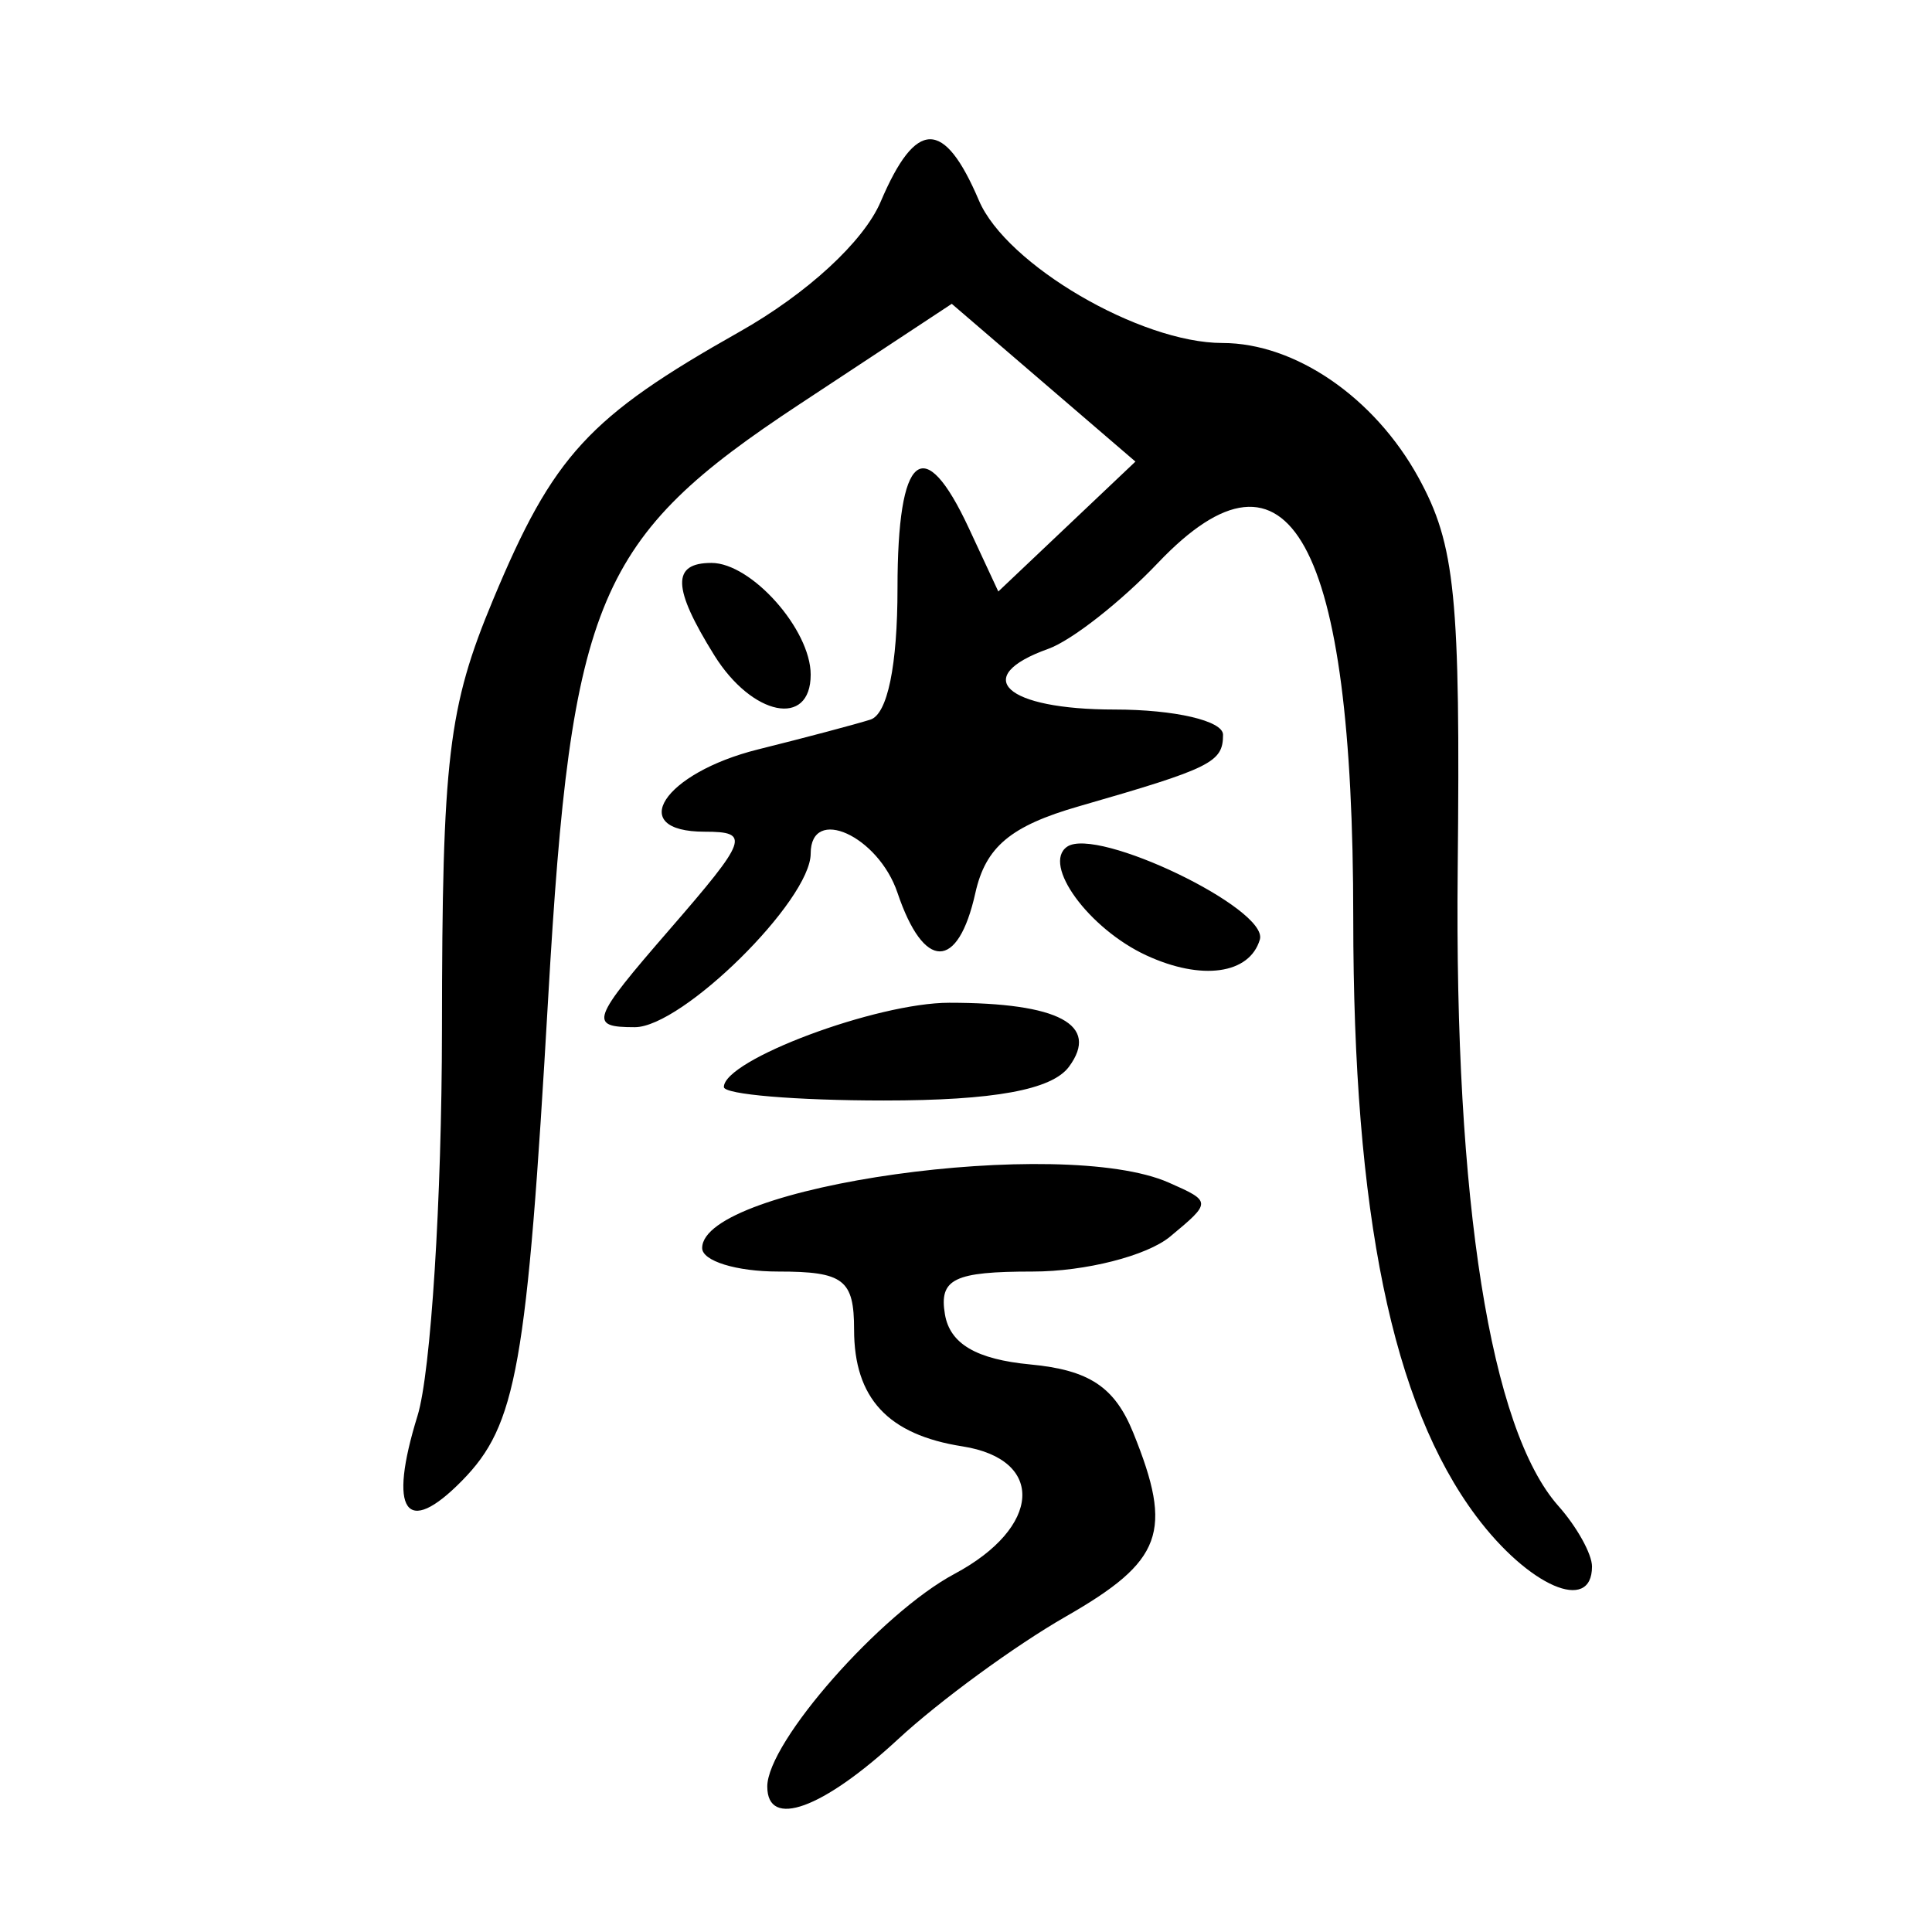 <?xml version="1.0" encoding="UTF-8" standalone="no"?>
<!-- Created with Inkscape (http://www.inkscape.org/) -->

<svg
   xmlns:dc="http://purl.org/dc/elements/1.1/"
   xmlns:cc="http://creativecommons.org/ns#"
   xmlns:rdf="http://www.w3.org/1999/02/22-rdf-syntax-ns#"
   xmlns:svg="http://www.w3.org/2000/svg"
   xmlns="http://www.w3.org/2000/svg"
   xmlns:sodipodi="http://sodipodi.sourceforge.net/DTD/sodipodi-0.dtd"
   xmlns:inkscape="http://www.inkscape.org/namespaces/inkscape"
   width="300"
   height="300"
   id="svg2"
   version="1.1"
   inkscape:version="0.48.3.1 r9886"
   sodipodi:docname="粵-.svg">
  <defs
     id="defs4" />
  <sodipodi:namedview
     id="base"
     pagecolor="#ffffff"
     bordercolor="#666666"
     borderopacity="1.0"
     inkscape:pageopacity="0.0"
     inkscape:pageshadow="2"
     inkscape:zoom="1.979899"
     inkscape:cx="173.40817"
     inkscape:cy="124.24111"
     inkscape:document-units="px"
     inkscape:current-layer="layer1"
     showgrid="false"
     inkscape:window-width="1215"
     inkscape:window-height="1000"
     inkscape:window-x="65"
     inkscape:window-y="24"
     inkscape:window-maximized="1" />
  <g
     inkscape:label="Calque 1"
     inkscape:groupmode="layer"
     id="layer1"
     transform="translate(0,-752.362)">
    <path
       style="fill:#000000"
       d="m 119.142,1029.779 c 0,-6.895 17.618,-26.906 29.081,-33.03 13.492,-7.209 14.141,-17.775 1.215,-19.797 -11.556,-1.807 -16.816,-7.476 -16.816,-18.124 0,-7.78 -1.622,-9.021 -11.795,-9.021 -6.487,0 -11.795,-1.642 -11.795,-3.648 0,-9.66 55.831,-17.492 72.456,-10.164 6.656,2.934 6.658,3.039 0.199,8.392 -3.598,2.981 -13.187,5.42 -21.31,5.42 -12.244,0 -14.577,1.135 -13.65,6.64 0.771,4.583 4.881,6.995 13.266,7.787 9.14,0.863 13.098,3.491 15.98,10.613 6.239,15.417 4.59,19.903 -10.492,28.541 -7.877,4.512 -19.597,13.084 -26.043,19.049 -11.716,10.841 -20.295,13.945 -20.295,7.343 z m 110.076,-41.985 c -13.024,-17.427 -19.085,-46.907 -19.085,-92.829 0,-58.566 -9.935,-76.645 -30.329,-55.195 -5.75,6.047 -13.41,12.051 -17.023,13.342 -12.201,4.36 -6.675,9.425 10.282,9.425 9.329,0 16.85,1.747 16.85,3.913 0,4.291 -1.816,5.193 -22.391,11.115 -10.601,3.051 -14.473,6.296 -16.072,13.467 -2.697,12.097 -7.996,12.08 -12.088,-0.038 -2.992,-8.861 -13.48,-13.601 -13.48,-6.093 0,7.28 -19.936,26.962 -27.311,26.962 -7.195,0 -6.803,-1.1 5.406,-15.177 12.158,-14.019 12.575,-15.177 5.458,-15.177 -12.342,0 -6.438,-9.114 8.278,-12.78 7.273,-1.812 15.12,-3.892 17.437,-4.624 2.655,-0.838 4.213,-8.387 4.213,-20.421 0,-20.994 4.058,-24.391 11.089,-9.283 l 4.564,9.808 10.646,-10.086 10.646,-10.086 -14.26,-12.249 -14.26,-12.249 -23.59,15.558 c -31.55,20.807 -35.5,30.118 -39.071,92.097 -3.312,57.493 -4.908,66.451 -13.377,75.08 -8.739,8.904 -11.534,4.834 -6.918,-10.074 2.068,-6.679 3.774,-33.658 3.793,-59.954 0.03,-42.215 0.959,-50.032 7.947,-66.783 9.35,-22.412 14.809,-28.348 38.227,-41.564 10.527,-5.941 19.32,-14.041 21.951,-20.22 5.478,-12.869 9.835,-12.919 15.26,-0.175 4.234,9.946 25.043,22.118 37.812,22.118 11.286,0 23.609,8.46 30.434,20.893 5.729,10.437 6.523,18.391 6.091,61.006 -0.521,51.449 5.08,86.803 15.636,98.688 2.871,3.232 5.22,7.462 5.22,9.4 0,7.355 -9.845,3.076 -17.985,-7.816 z M 112.402,921.156 c 0,-4.22 23.713,-13.087 35.001,-13.087 16.995,0 23.393,3.417 18.592,9.929 -2.654,3.6 -11.675,5.248 -28.731,5.248 -13.674,0 -24.863,-0.941 -24.863,-2.091 z m 65.599,-20.446 c -8.942,-4.14 -16.234,-14.134 -12.307,-16.866 4.611,-3.209 31.34,9.658 29.935,14.41 -1.593,5.388 -9.051,6.427 -17.628,2.456 z m -67.092,-46.605 c -6.517,-10.476 -6.633,-14.333 -0.432,-14.333 6.207,0 15.406,10.357 15.406,17.345 0,8.281 -9.085,6.454 -14.974,-3.012 z"
       id="path3028"
       inkscape:connector-curvature="0" />
  </g>
</svg>
